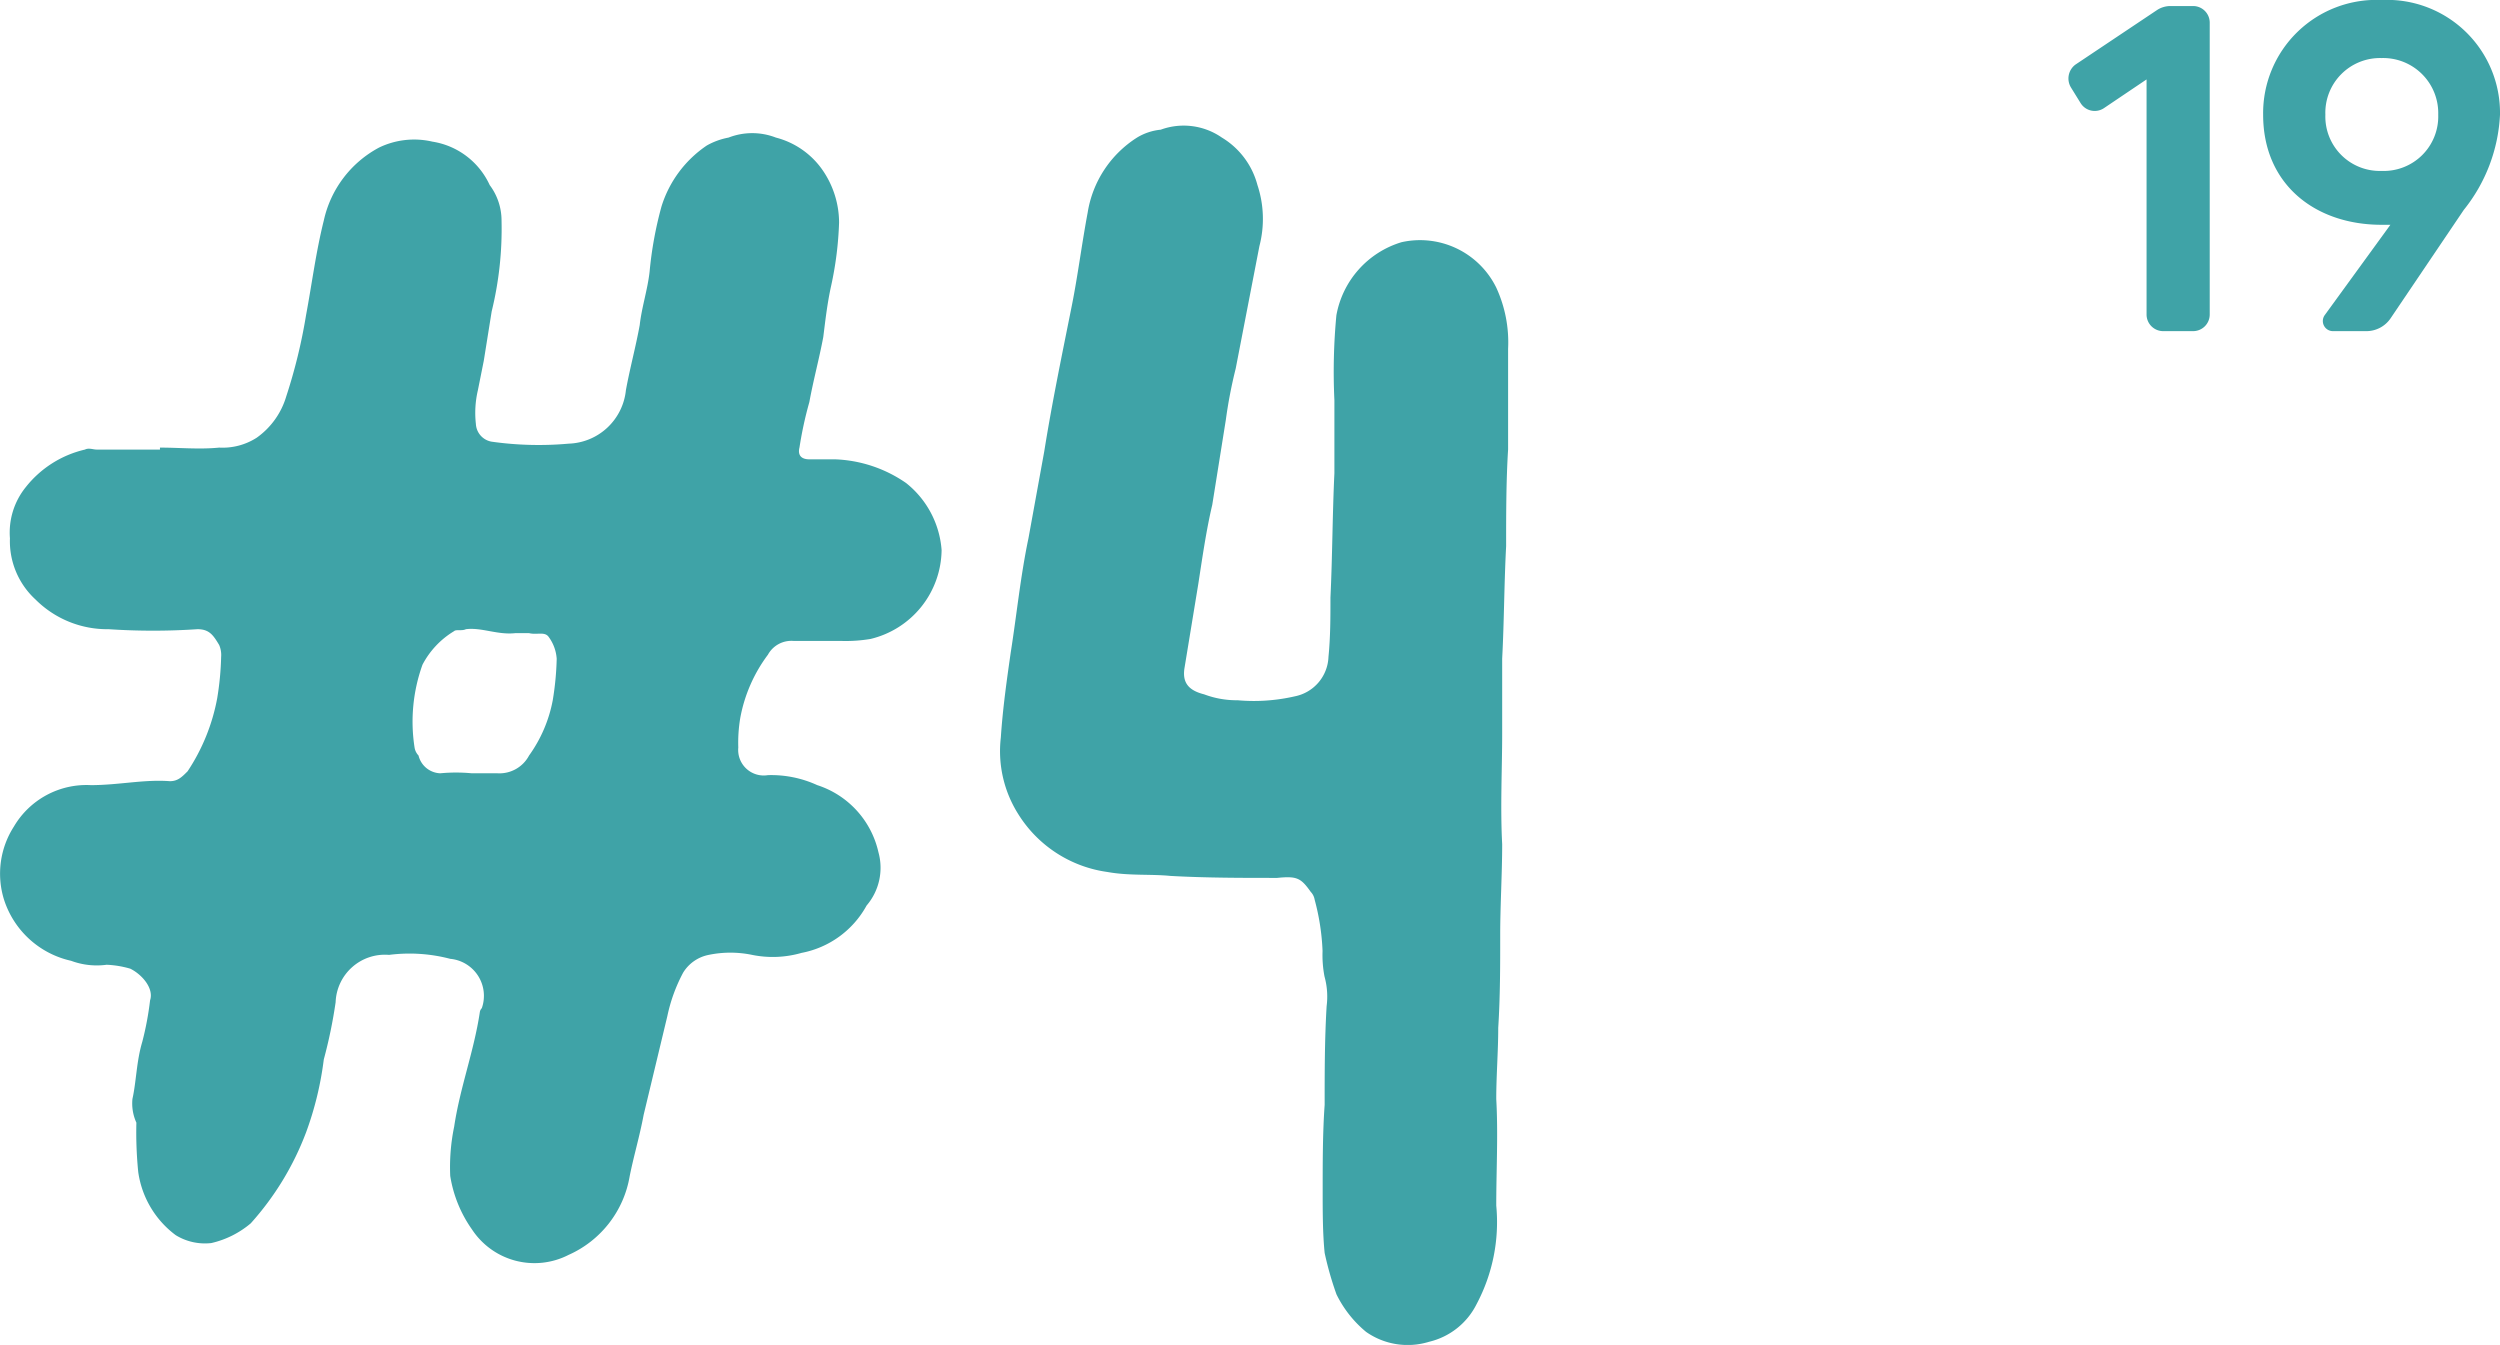 <svg xmlns="http://www.w3.org/2000/svg" width="107.657" height="57.916" viewBox="0 0 107.657 57.916">
  <g id="Grupo_10085" data-name="Grupo 10085" transform="translate(558.387 4231.849)">
    <path id="Trazado_13607" data-name="Trazado 13607" d="M25.755-.34a4.536,4.536,0,0,0,2.635-3.4c.17-.85.425-1.7.6-2.635l1.02-4.25a7.025,7.025,0,0,1,.68-1.87,1.669,1.669,0,0,1,1.1-.765,4.614,4.614,0,0,1,1.87,0,4.455,4.455,0,0,0,2.125-.085,4.06,4.06,0,0,0,2.805-2.04,2.5,2.5,0,0,0,.51-2.295,3.944,3.944,0,0,0-2.635-2.89A4.755,4.755,0,0,0,34.34-21a1.1,1.1,0,0,1-1.275-1.19,6.433,6.433,0,0,1,.085-1.275,6.508,6.508,0,0,1,1.19-2.72,1.153,1.153,0,0,1,1.105-.595h2.04a6.433,6.433,0,0,0,1.275-.085,3.986,3.986,0,0,0,3.06-3.825,4.067,4.067,0,0,0-1.53-2.89,5.725,5.725,0,0,0-3.06-1.02H36.125c-.34,0-.51-.17-.425-.51a16.079,16.079,0,0,1,.425-1.955c.17-.935.425-1.87.6-2.805.085-.68.17-1.445.34-2.21a14.879,14.879,0,0,0,.34-2.72,3.992,3.992,0,0,0-.68-2.21,3.515,3.515,0,0,0-2.04-1.445,2.816,2.816,0,0,0-2.04,0,3.045,3.045,0,0,0-.935.34,4.929,4.929,0,0,0-1.955,2.635,16.229,16.229,0,0,0-.51,2.805c-.085.765-.34,1.53-.425,2.295-.17.935-.425,1.87-.595,2.805a2.563,2.563,0,0,1-2.465,2.3,14.427,14.427,0,0,1-3.315-.085.817.817,0,0,1-.68-.765,4.261,4.261,0,0,1,.085-1.445l.255-1.275.34-2.125a14.915,14.915,0,0,0,.425-3.91,2.546,2.546,0,0,0-.51-1.53,3.272,3.272,0,0,0-2.465-1.87,3.475,3.475,0,0,0-2.3.255,4.7,4.7,0,0,0-2.38,3.145c-.34,1.36-.51,2.72-.765,4.08a23.18,23.18,0,0,1-.85,3.485,3.339,3.339,0,0,1-1.275,1.785,2.718,2.718,0,0,1-1.615.425c-.85.085-1.7,0-2.55,0v.085H5.44c-.17,0-.34-.085-.51,0A4.564,4.564,0,0,0,2.38-33.4,3.111,3.111,0,0,0,1.7-31.2a3.408,3.408,0,0,0,1.1,2.635A4.365,4.365,0,0,0,5.95-27.285a28.72,28.72,0,0,0,3.825,0c.51,0,.68.255.935.68a1.078,1.078,0,0,1,.085.51,12.681,12.681,0,0,1-.17,1.785A8.473,8.473,0,0,1,9.35-21.165c-.255.255-.425.425-.765.425-1.1-.085-2.21.17-3.4.17A3.626,3.626,0,0,0,1.87-18.785a3.755,3.755,0,0,0-.425,3.145,3.929,3.929,0,0,0,2.89,2.635,3.164,3.164,0,0,0,1.53.17,4.266,4.266,0,0,1,1.02.17c.51.255,1.02.85.85,1.36A13.2,13.2,0,0,1,7.4-9.52c-.255.85-.255,1.7-.425,2.465a1.993,1.993,0,0,0,.17,1.02A17.071,17.071,0,0,0,7.225-3.91,4.1,4.1,0,0,0,8.84-1.19a2.4,2.4,0,0,0,1.53.34,4.016,4.016,0,0,0,1.7-.85,12.4,12.4,0,0,0,2.38-3.91,14.137,14.137,0,0,0,.765-3.145,21.035,21.035,0,0,0,.51-2.465,2.123,2.123,0,0,1,2.3-2.04,6.913,6.913,0,0,1,2.635.17,1.6,1.6,0,0,1,1.36,2.125.3.3,0,0,0-.085.17c-.255,1.7-.85,3.23-1.105,4.93a8.623,8.623,0,0,0-.17,2.125,5.472,5.472,0,0,0,.935,2.3A3.219,3.219,0,0,0,25.755-.34ZM20.23-21.08a1,1,0,0,1-.935-.765.644.644,0,0,1-.17-.34,7.253,7.253,0,0,1,.34-3.57,3.667,3.667,0,0,1,1.36-1.445c.085-.085.34,0,.51-.085.68-.085,1.36.255,2.125.17h.595c.34.085.68-.085.85.17a1.782,1.782,0,0,1,.34.935,12.681,12.681,0,0,1-.17,1.785,5.96,5.96,0,0,1-1.02,2.38,1.442,1.442,0,0,1-1.36.765H21.59A7.269,7.269,0,0,0,20.23-21.08ZM62.815,3.4a3.073,3.073,0,0,0,2.04-1.615,7.523,7.523,0,0,0,.85-4.25c0-1.53.085-3.06,0-4.59,0-1.02.085-2.04.085-3.06.085-1.36.085-2.635.085-4,0-1.275.085-2.635.085-3.91-.085-1.615,0-3.23,0-4.76v-3.23c.085-1.615.085-3.23.17-4.845,0-1.36,0-2.805.085-4.165v-4.335a5.621,5.621,0,0,0-.51-2.635,3.656,3.656,0,0,0-4.08-1.955A4.034,4.034,0,0,0,58.82-40.8a25.94,25.94,0,0,0-.085,3.655V-34c-.085,1.785-.085,3.57-.17,5.355,0,.85,0,1.7-.085,2.55a1.8,1.8,0,0,1-1.445,1.7,7.865,7.865,0,0,1-2.465.17,3.971,3.971,0,0,1-1.445-.255c-.68-.17-.935-.51-.85-1.105l.6-3.655c.17-1.1.34-2.3.6-3.4L54.06-36.3a20.242,20.242,0,0,1,.425-2.21l1.02-5.27a4.641,4.641,0,0,0-.085-2.635,3.393,3.393,0,0,0-1.53-2.04,2.882,2.882,0,0,0-2.635-.34,2.416,2.416,0,0,0-1.02.34,4.7,4.7,0,0,0-2.125,3.23c-.255,1.36-.425,2.72-.68,3.995-.425,2.125-.85,4.165-1.19,6.29l-.68,3.74c-.34,1.615-.51,3.315-.765,4.93-.17,1.19-.34,2.38-.425,3.655a5.07,5.07,0,0,0,.765,3.315A5.39,5.39,0,0,0,48.96-16.83c.935.17,1.87.085,2.72.17,1.53.085,3.06.085,4.59.085.85-.085,1.02,0,1.445.6a.644.644,0,0,1,.17.34,9.95,9.95,0,0,1,.34,2.21,4.847,4.847,0,0,0,.085,1.1A3.24,3.24,0,0,1,58.4-11.05c-.085,1.445-.085,2.805-.085,4.25-.085,1.19-.085,2.465-.085,3.74,0,.85,0,1.785.085,2.635a14.07,14.07,0,0,0,.51,1.785A4.891,4.891,0,0,0,60.1,2.975,3.121,3.121,0,0,0,62.815,3.4Z" transform="translate(-559.659 -4177.469)" fill="#3fa3a7"/>
    <path id="Trazado_13608" data-name="Trazado 13608" d="M-5.51-13.82l-3.5,2.34a.745.745,0,0,0-.2.98l.42.68a.714.714,0,0,0,1,.22l1.84-1.24V-.72A.717.717,0,0,0-5.23,0h1.28a.717.717,0,0,0,.72-.72V-13.28A.717.717,0,0,0-3.95-14h-.96A1.058,1.058,0,0,0-5.51-13.82ZM4.17-4.58h.38L1.73-.7a.436.436,0,0,0,.36.7H3.51A1.262,1.262,0,0,0,4.55-.54L7.71-5.22a7.087,7.087,0,0,0,1.56-4.1,4.867,4.867,0,0,0-5.1-4.94A4.879,4.879,0,0,0-.93-9.32C-.93-6.32,1.31-4.58,4.17-4.58Zm0-7.18A2.373,2.373,0,0,1,6.61-9.32,2.347,2.347,0,0,1,4.17-6.9,2.343,2.343,0,0,1,1.75-9.32,2.357,2.357,0,0,1,4.17-11.76Z" transform="translate(-460 -4217.589)" fill="#3fa3a7"/>
  </g>
</svg>
